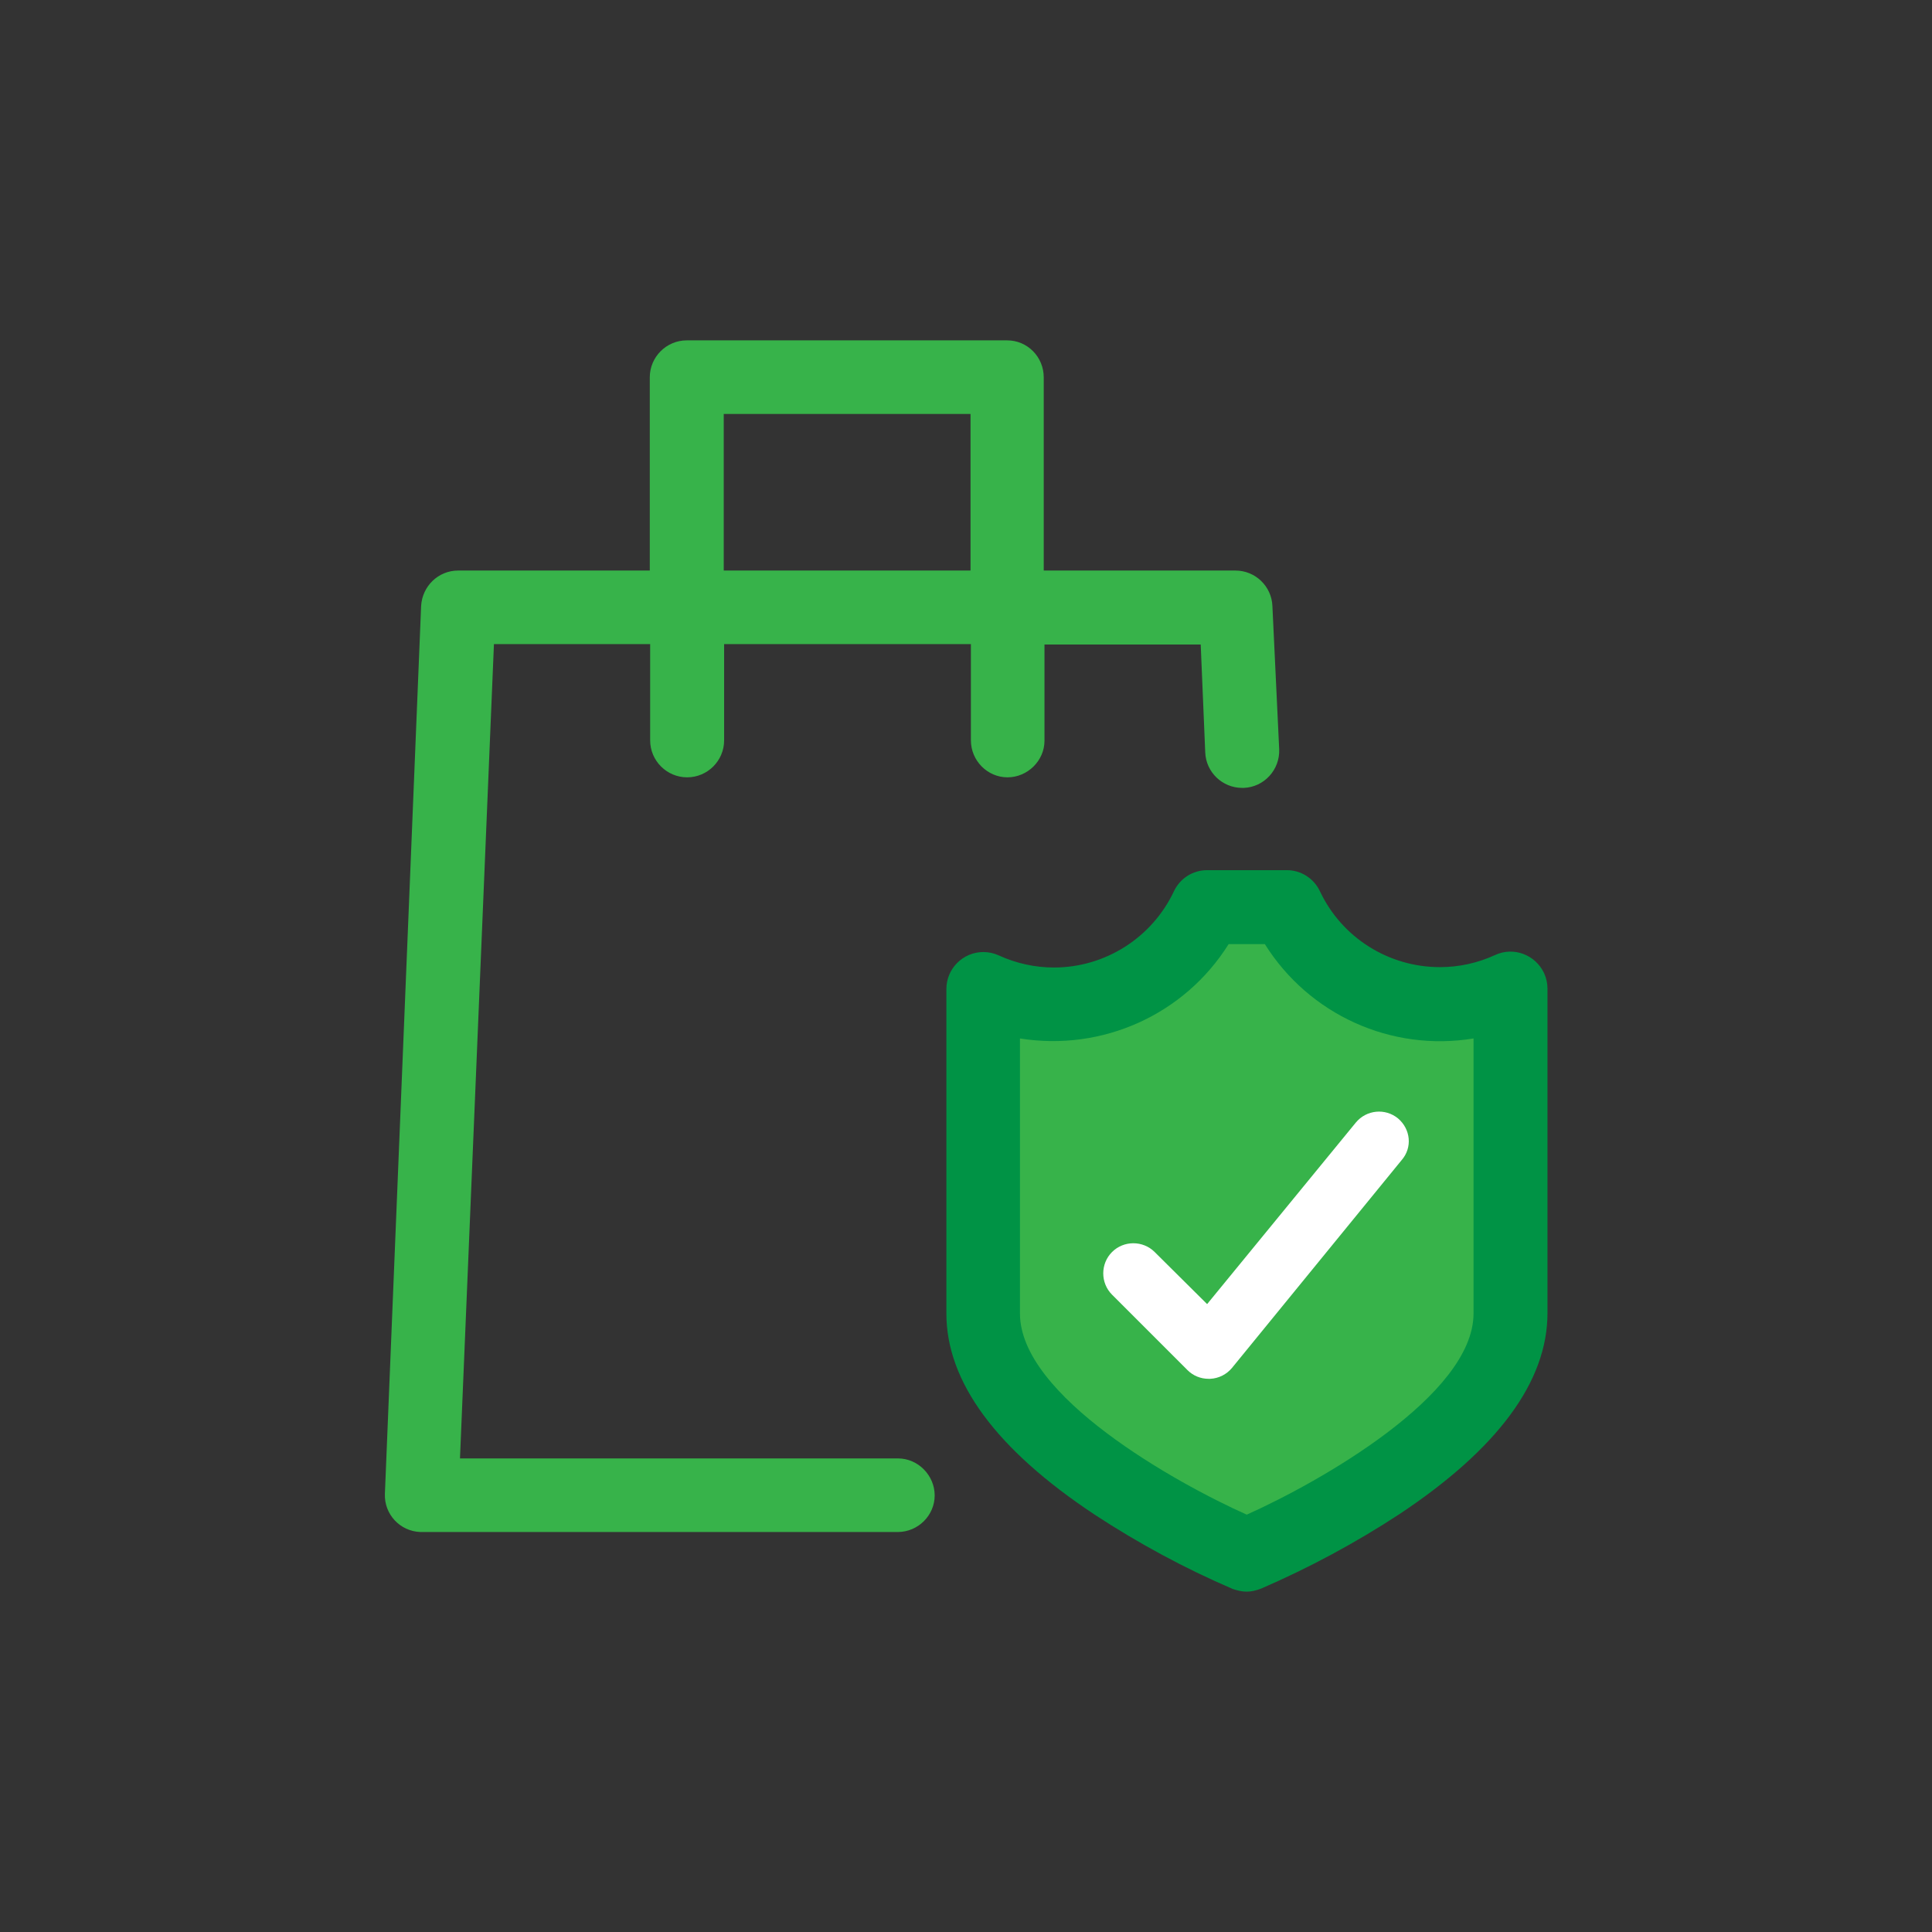 <?xml version="1.0" encoding="utf-8"?>
<!-- Generator: Adobe Illustrator 23.1.1, SVG Export Plug-In . SVG Version: 6.00 Build 0)  -->
<svg version="1.1" id="Layer_1" xmlns="http://www.w3.org/2000/svg" xmlns:xlink="http://www.w3.org/1999/xlink" x="0px" y="0px"
	 viewBox="0 0 512 512" style="enable-background:new 0 0 512 512;" xml:space="preserve">
<rect x="0" y="0" width="512" height="512" fill="#333333" stroke="none"/>
<style type="text/css">
	.st0{fill:#37B34A;}
	.st1{fill:#009345;}
	.st2{fill:#FFFFFF;}
</style>
<title>shop secure</title>
<path class="st0" d="M337.2,160.6c-0.2-5.2-4.5-9.4-9.8-9.4h-50.8V100c0-5.4-4.3-9.8-9.7-9.8c0,0,0,0,0,0h-84.9
	c-5.4,0-9.8,4.4-9.8,9.8v51.2h-50.8c-5.2,0-9.5,4.1-9.8,9.4L102,395.9c-0.2,5.4,4,9.9,9.4,10.1c0.1,0,0.3,0,0.4,0h126.1
	c5.4,0,9.8-4.4,9.8-9.7s-4.4-9.8-9.7-9.8c0,0,0,0,0,0H121.9l9-215.8h41.4v25.5c0,5.4,4.4,9.8,9.8,9.8c5.4,0,9.8-4.4,9.8-9.8l0,0
	v-25.5h65.4v25.5c0,5.4,4.4,9.8,9.7,9.8s9.8-4.4,9.8-9.7c0,0,0,0,0,0v-25.5h41.4l1.2,28.6c0.2,5.2,4.5,9.4,9.8,9.4h0.4
	c5.4-0.2,9.6-4.8,9.4-10.2c0,0,0,0,0,0L337.2,160.6z M191.8,151.2v-41.5h65.4v41.5L191.8,151.2z"/>
<path class="st0" d="M381.5,266.1c-17.4,0-33.2-10-40.6-25.7h-21.1c-10.5,22.2-36.9,31.9-59.3,21.6v86c0,35.2,69.9,64,69.9,64
	s69.9-28.8,69.9-64v-86C394.4,264.7,388,266.1,381.5,266.1z"/>
<path class="st1" d="M330.4,421.8c-1.3,0-2.5-0.3-3.7-0.7c-12.8-5.5-25-12.1-36.6-19.7c-26.1-17.3-39.3-35.2-39.3-53.3v-86
	c0-5.4,4.4-9.8,9.8-9.8c1.4,0,2.8,0.3,4.1,0.9c4.6,2.1,9.6,3.2,14.6,3.2c13.6,0,26-7.9,31.8-20.2c1.6-3.4,5-5.6,8.8-5.6h21.1
	c3.8,0,7.2,2.2,8.8,5.6c5.8,12.3,18.2,20.1,31.8,20.1c5.1,0,10-1.1,14.6-3.2c4.9-2.3,10.7-0.1,13,4.8c0.6,1.3,0.9,2.7,0.9,4.1v86
	c0,18.1-13.2,36-39.3,53.3c-11.6,7.6-23.9,14.2-36.6,19.7C332.9,421.5,331.6,421.8,330.4,421.8z M270.3,275.2v72.9
	c0,21.8,41.1,44.8,60.1,53.3c19-8.5,60.1-31.6,60.1-53.3v-72.9c-21.8,3.6-43.6-6.3-55.3-25h-9.6
	C313.9,268.9,292.1,278.7,270.3,275.2L270.3,275.2z"/>
<path class="st2" d="M370.5,296.4c-3.4-2.8-8.4-2.3-11.2,1.1l-39.4,48.1L306,331.8c-3.1-3.1-8.2-3.1-11.3,0s-3.1,8.2,0,11.3l20,20
	c1.5,1.5,3.5,2.3,5.6,2.3h0.4c2.3-0.1,4.4-1.2,5.8-2.9l44.9-55l0,0C374.4,304.1,373.8,299.2,370.5,296.4z"/>
</svg>
